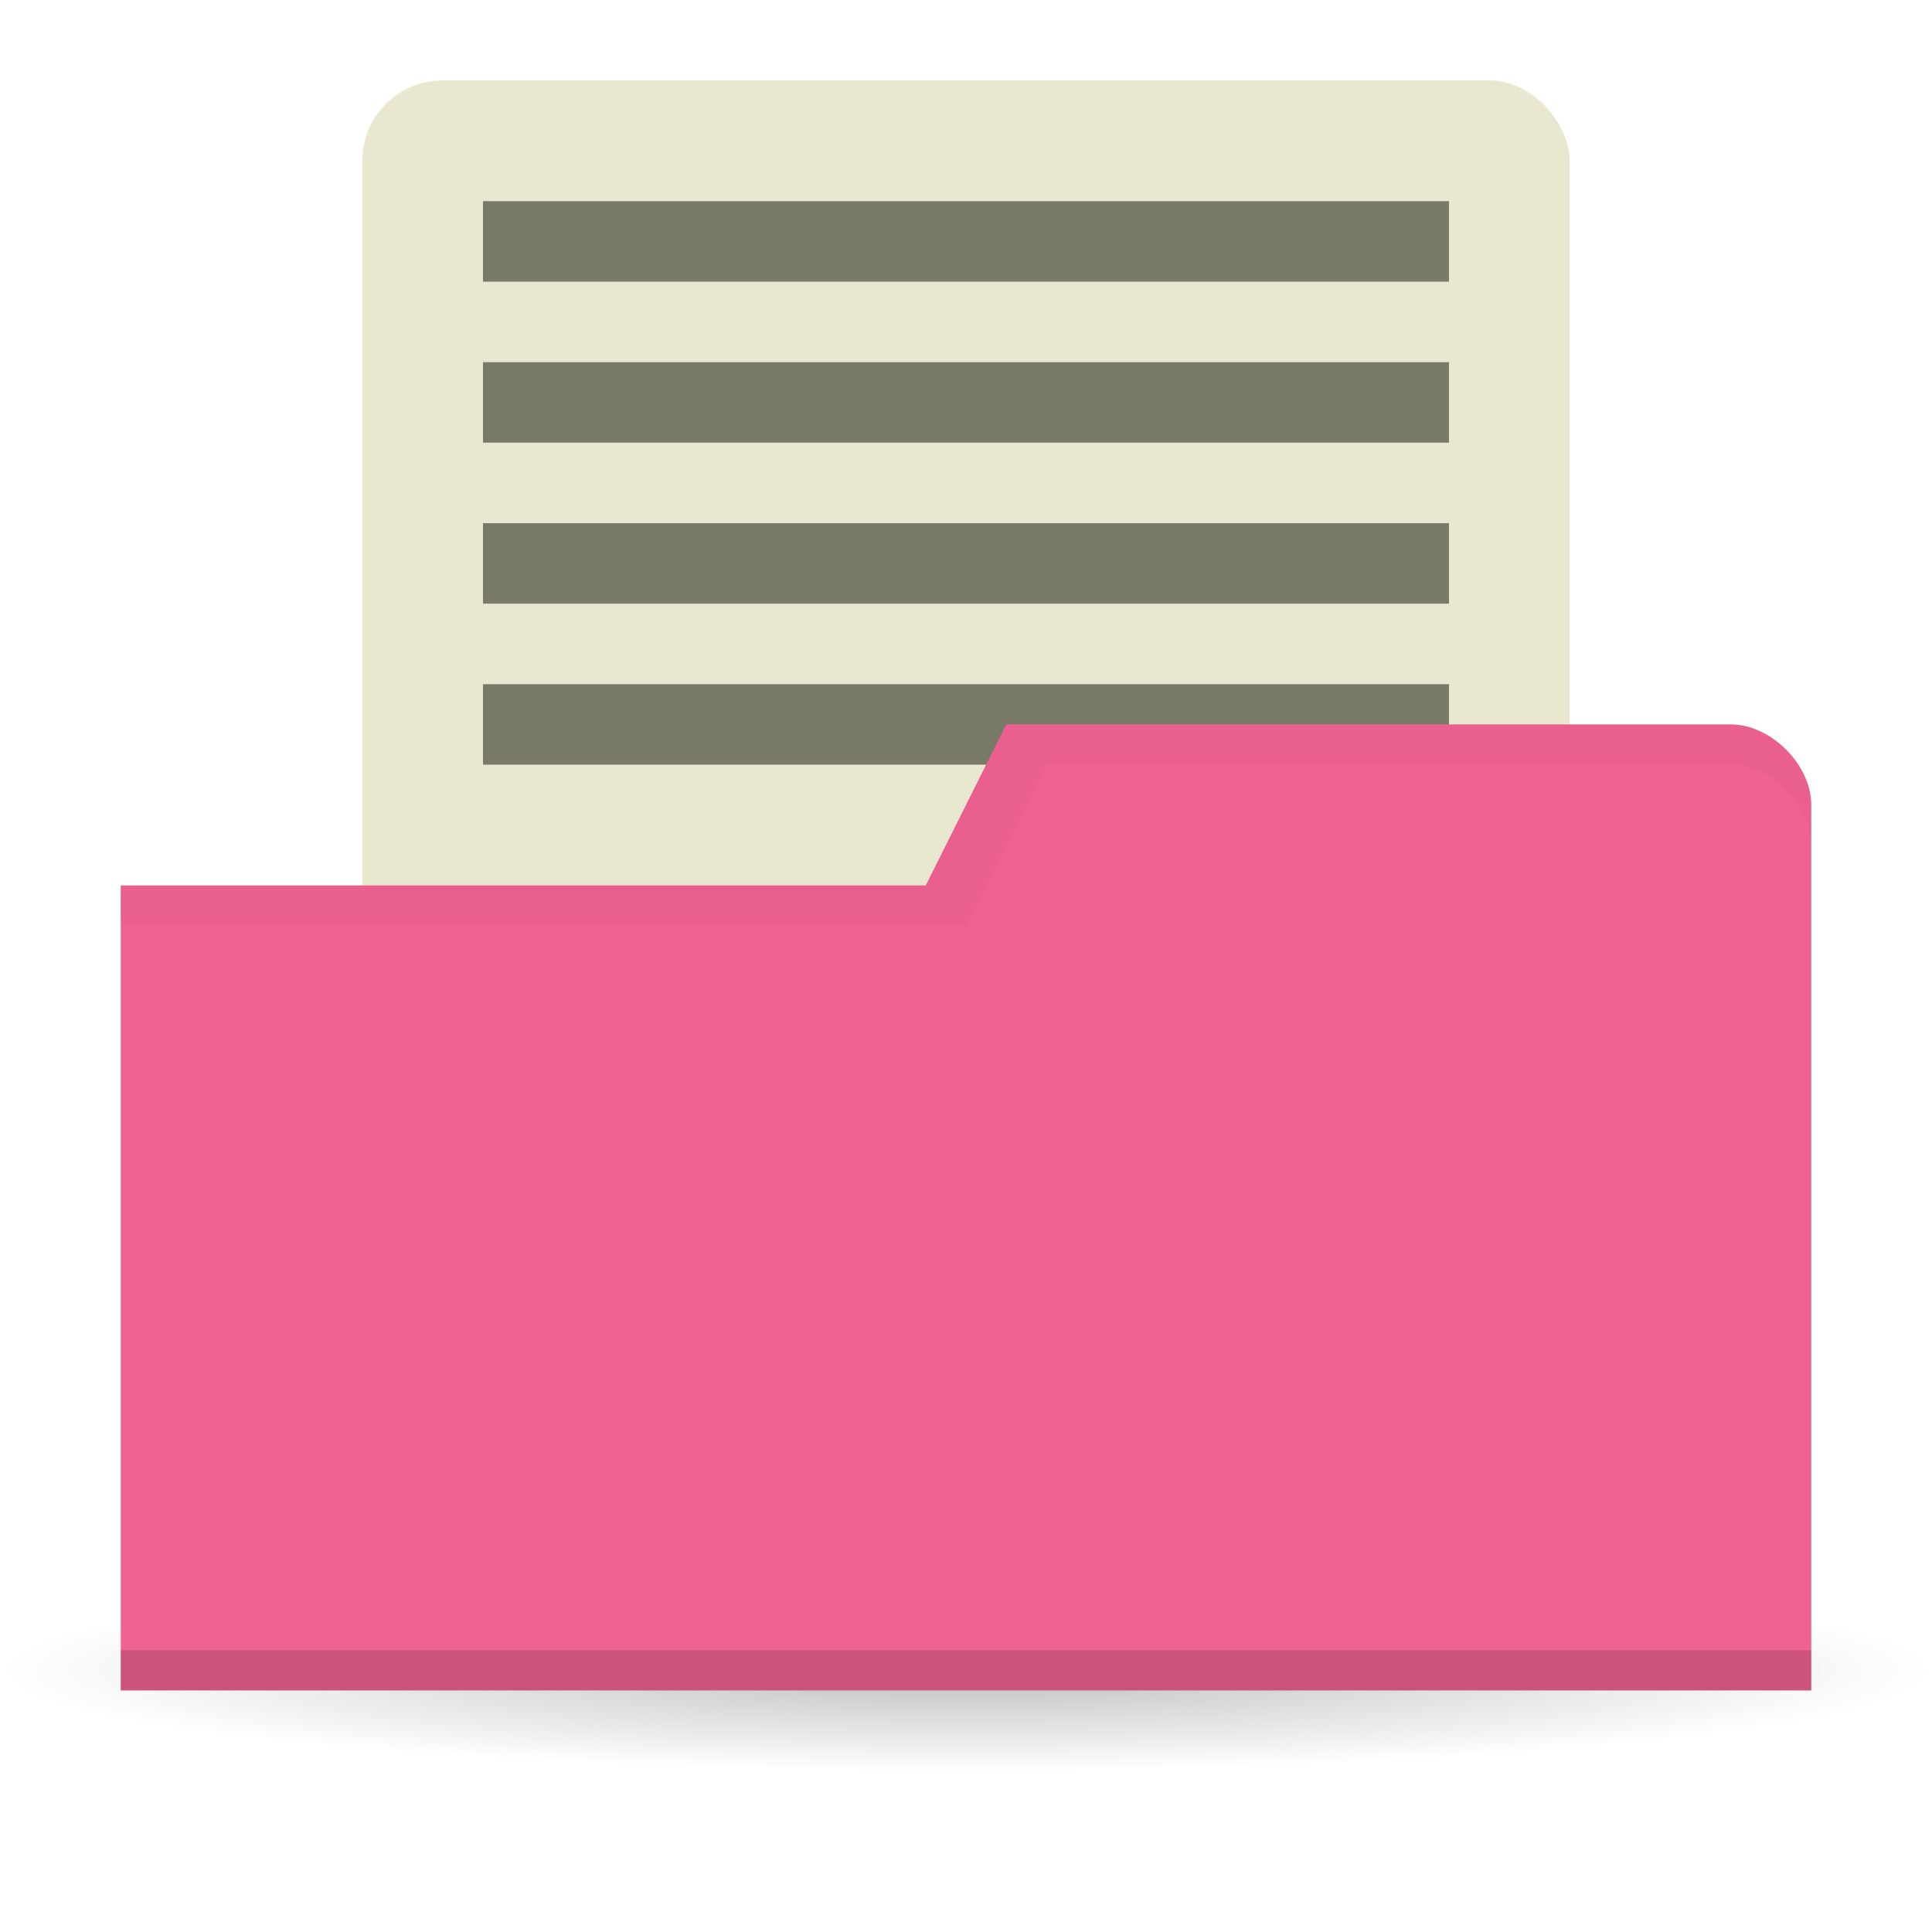 <svg viewBox="0 0 48 48" xmlns="http://www.w3.org/2000/svg">
 <radialGradient id="a" cx="24.08" cy="41.38" gradientTransform="matrix(1 0 0 .113 0 36.704)" gradientUnits="userSpaceOnUse" r="21.08">
  <stop offset="0" stop-opacity=".392"/>
  <stop offset="1" stop-opacity="0"/>
 </radialGradient>
 <path d="m45.15 41.38a21.08 2.383 0 1 1 -42.15 0 21.08 2.383 0 1 1 42.15 0z" fill="url(#a)" opacity=".65" transform="matrix(1.139 0 0 1.049 -3.416 -1.912)"/>
 <g transform="translate(0 -1004.362)">
  <rect fill="#eae7d1" height="23" rx="2" width="30" x="9" y="1006.36"/>
  <path d="m12 1021.36h24v2h-24z" fill="#7a7a68"/>
  <path d="m45 1024.36v22h-42v-20h20l2-4h18c1 0 2 1 2 2z" fill="#f06292"/>
  <path d="m3 1045.36v1h42v-1z" opacity=".15"/>
  <path d="m25 1022.36l-2 4h-20v1h21l2-4h17c1 0 2 1 2 2v-1c0-1-1-2-2-2z" opacity=".03"/>
  <path d="m12 1009.36h24v2h-24z" fill="#7a7a68"/>
  <path d="m12 1013.36h24v2h-24z" fill="#7a7a68"/>
  <path d="m12 1017.36h24v2h-24z" fill="#7a7a68"/>
 </g>
</svg>
